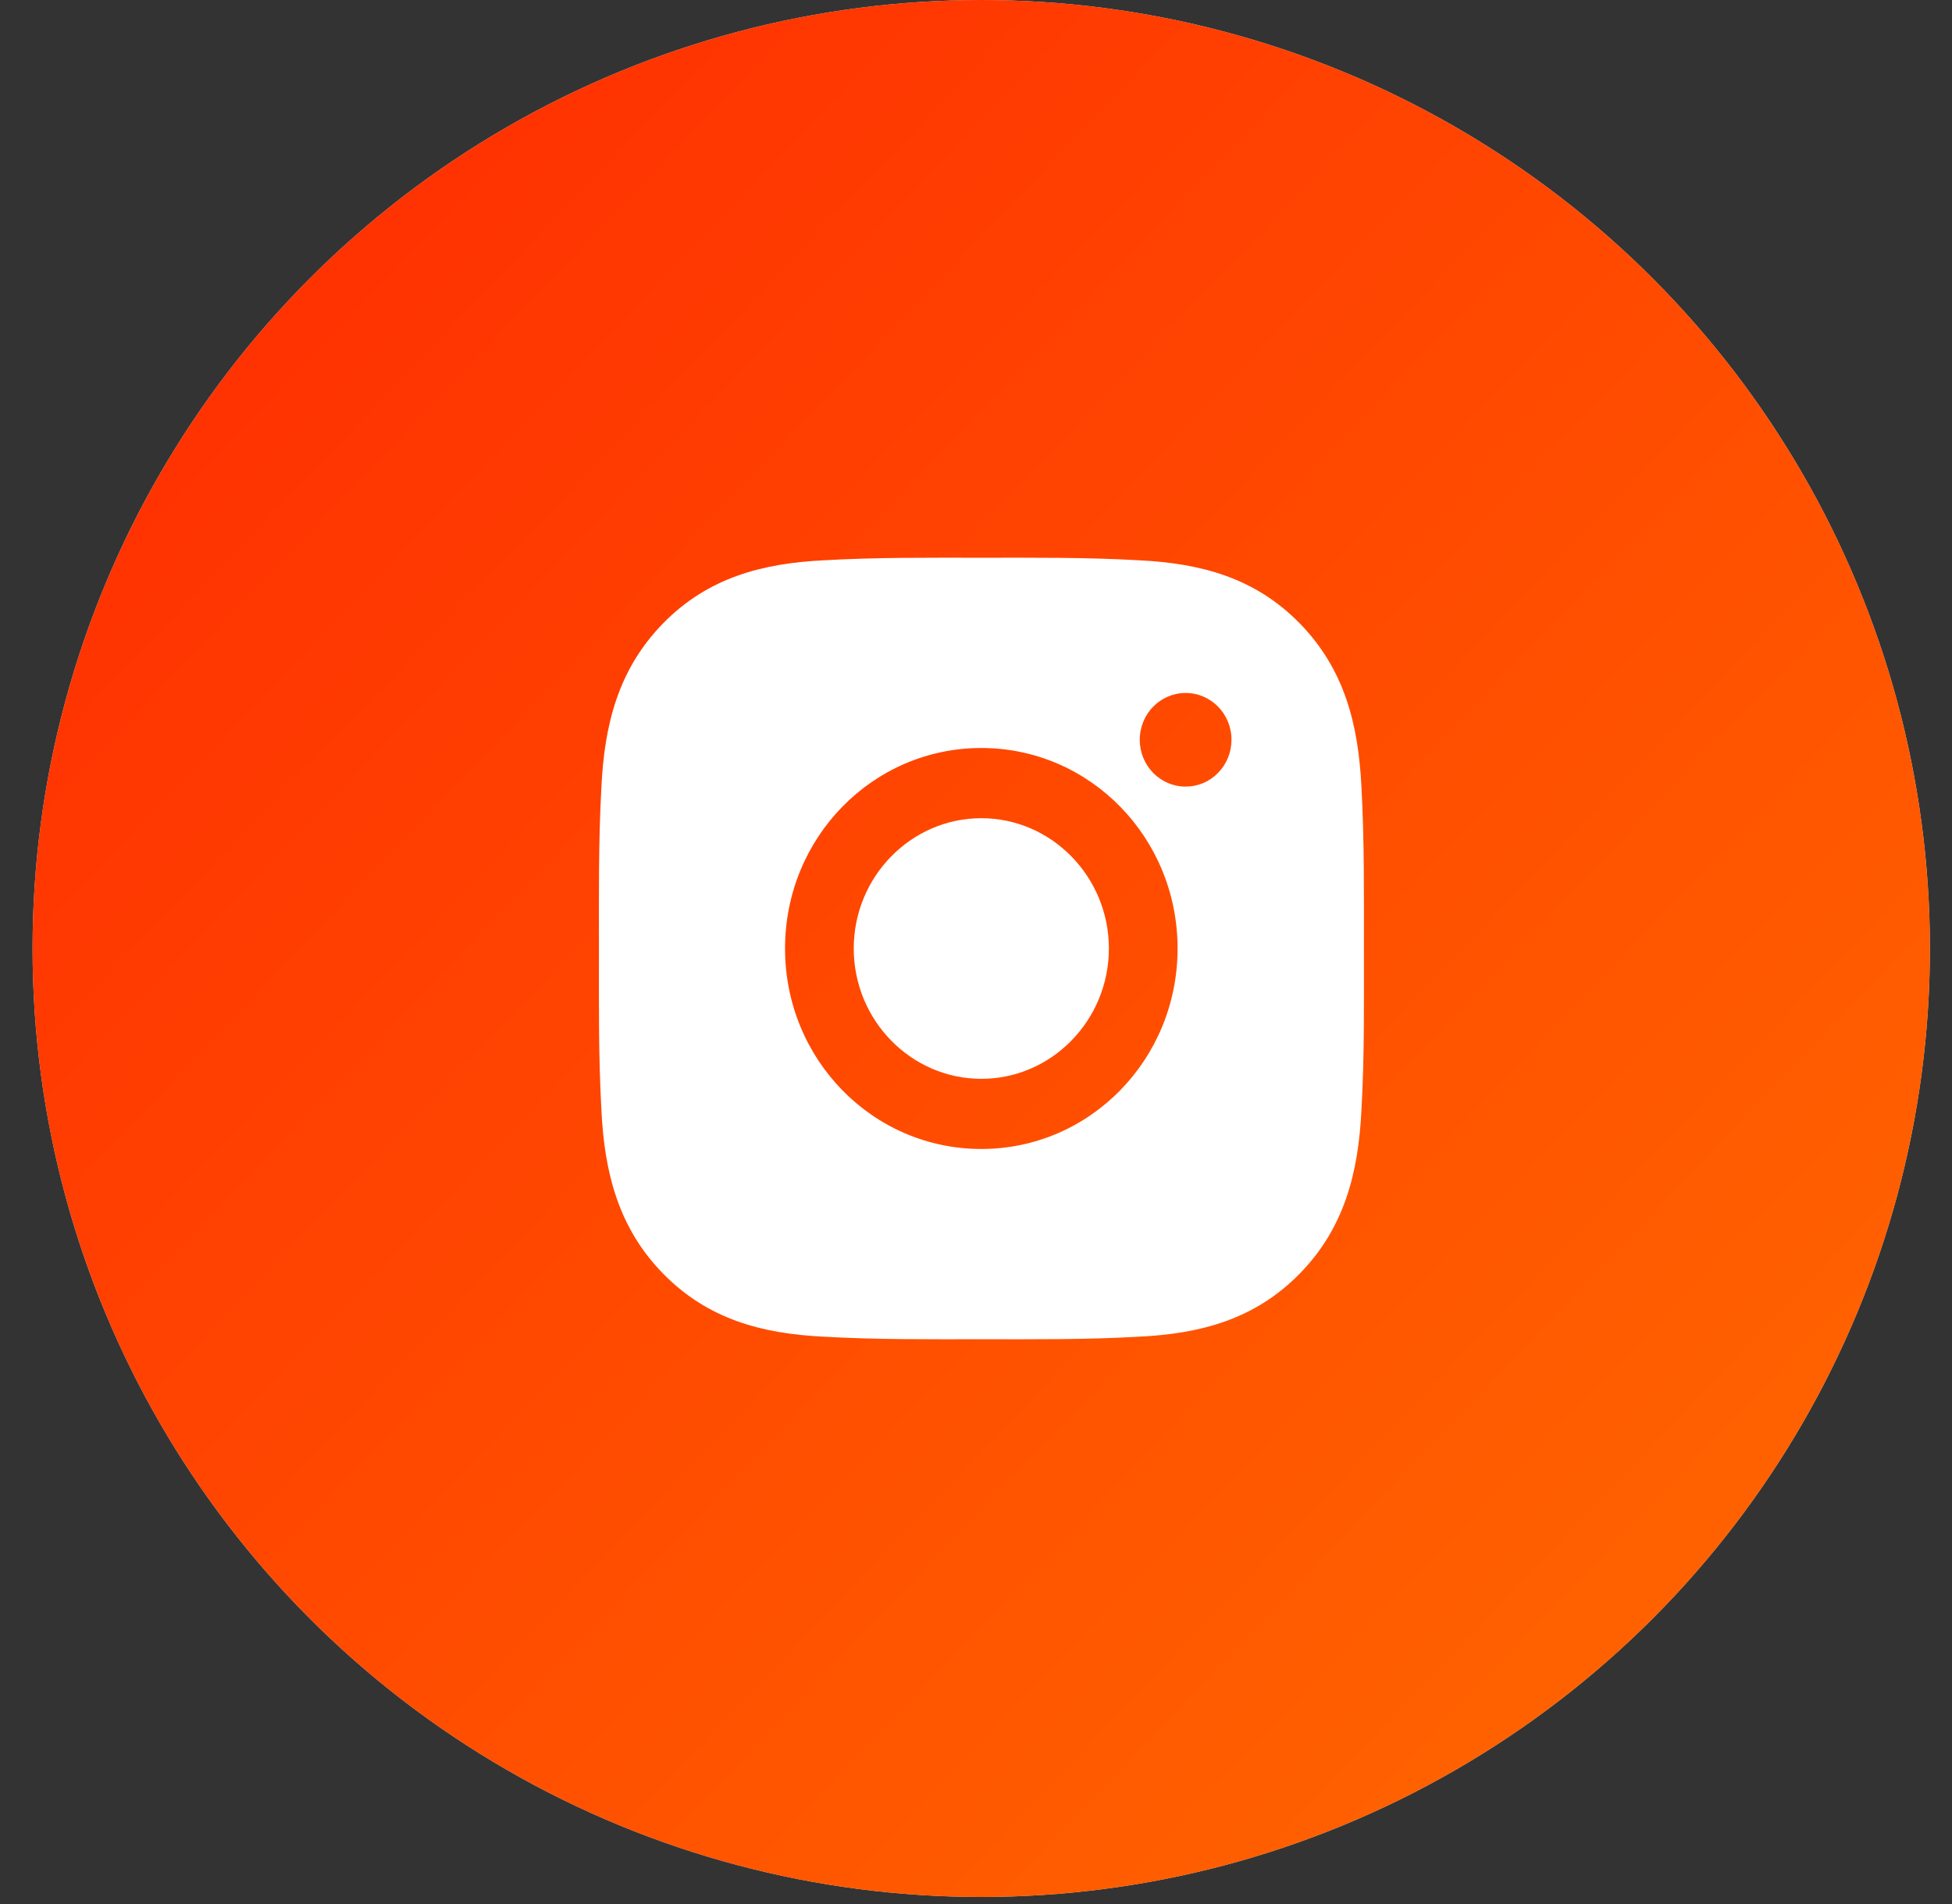 <svg width="41" height="40" viewBox="0 0 41 40" fill="none" xmlns="http://www.w3.org/2000/svg">
<rect x="0" y="0" width="41" height="40" fill="#333333" stroke="none"/>
<circle cx="20.61" cy="19.926" r="19.926" fill="#D9D9D9"/>
<circle cx="20.61" cy="19.926" r="19.926" fill="url(#paint0_linear_1_141)"/>
<path d="M20.612 17.189C19.136 17.189 17.932 18.419 17.932 19.926C17.932 21.434 19.136 22.664 20.612 22.664C22.087 22.664 23.291 21.434 23.291 19.926C23.291 18.419 22.087 17.189 20.612 17.189ZM28.648 19.926C28.648 18.793 28.658 17.669 28.596 16.538C28.533 15.223 28.24 14.057 27.299 13.095C26.356 12.132 25.217 11.835 23.93 11.771C22.821 11.707 21.721 11.717 20.614 11.717C19.504 11.717 18.405 11.707 17.297 11.771C16.011 11.835 14.869 12.134 13.928 13.095C12.986 14.059 12.694 15.223 12.632 16.538C12.569 17.671 12.58 18.795 12.58 19.926C12.58 21.058 12.569 22.183 12.632 23.315C12.694 24.629 12.988 25.796 13.928 26.757C14.871 27.72 16.011 28.018 17.297 28.081C18.407 28.145 19.506 28.135 20.614 28.135C21.723 28.135 22.823 28.145 23.93 28.081C25.217 28.018 26.358 27.718 27.299 26.757C28.242 25.794 28.533 24.629 28.596 23.315C28.66 22.183 28.648 21.06 28.648 19.926V19.926ZM20.612 24.138C18.33 24.138 16.489 22.257 16.489 19.926C16.489 17.595 18.33 15.714 20.612 15.714C22.893 15.714 24.734 17.595 24.734 19.926C24.734 22.257 22.893 24.138 20.612 24.138ZM24.903 16.525C24.37 16.525 23.94 16.086 23.94 15.541C23.94 14.997 24.37 14.558 24.903 14.558C25.436 14.558 25.866 14.997 25.866 15.541C25.866 15.671 25.841 15.799 25.793 15.918C25.745 16.038 25.674 16.146 25.584 16.237C25.495 16.329 25.389 16.401 25.272 16.451C25.155 16.5 25.03 16.525 24.903 16.525V16.525Z" fill="white"/>
<defs>
<linearGradient id="paint0_linear_1_141" x1="-4.267" y1="4.797" x2="32.815" y2="40.262" gradientUnits="userSpaceOnUse">
<stop stop-color="#FF2801"/>
<stop offset="1" stop-color="#FF6500"/>
</linearGradient>
</defs>
</svg>
